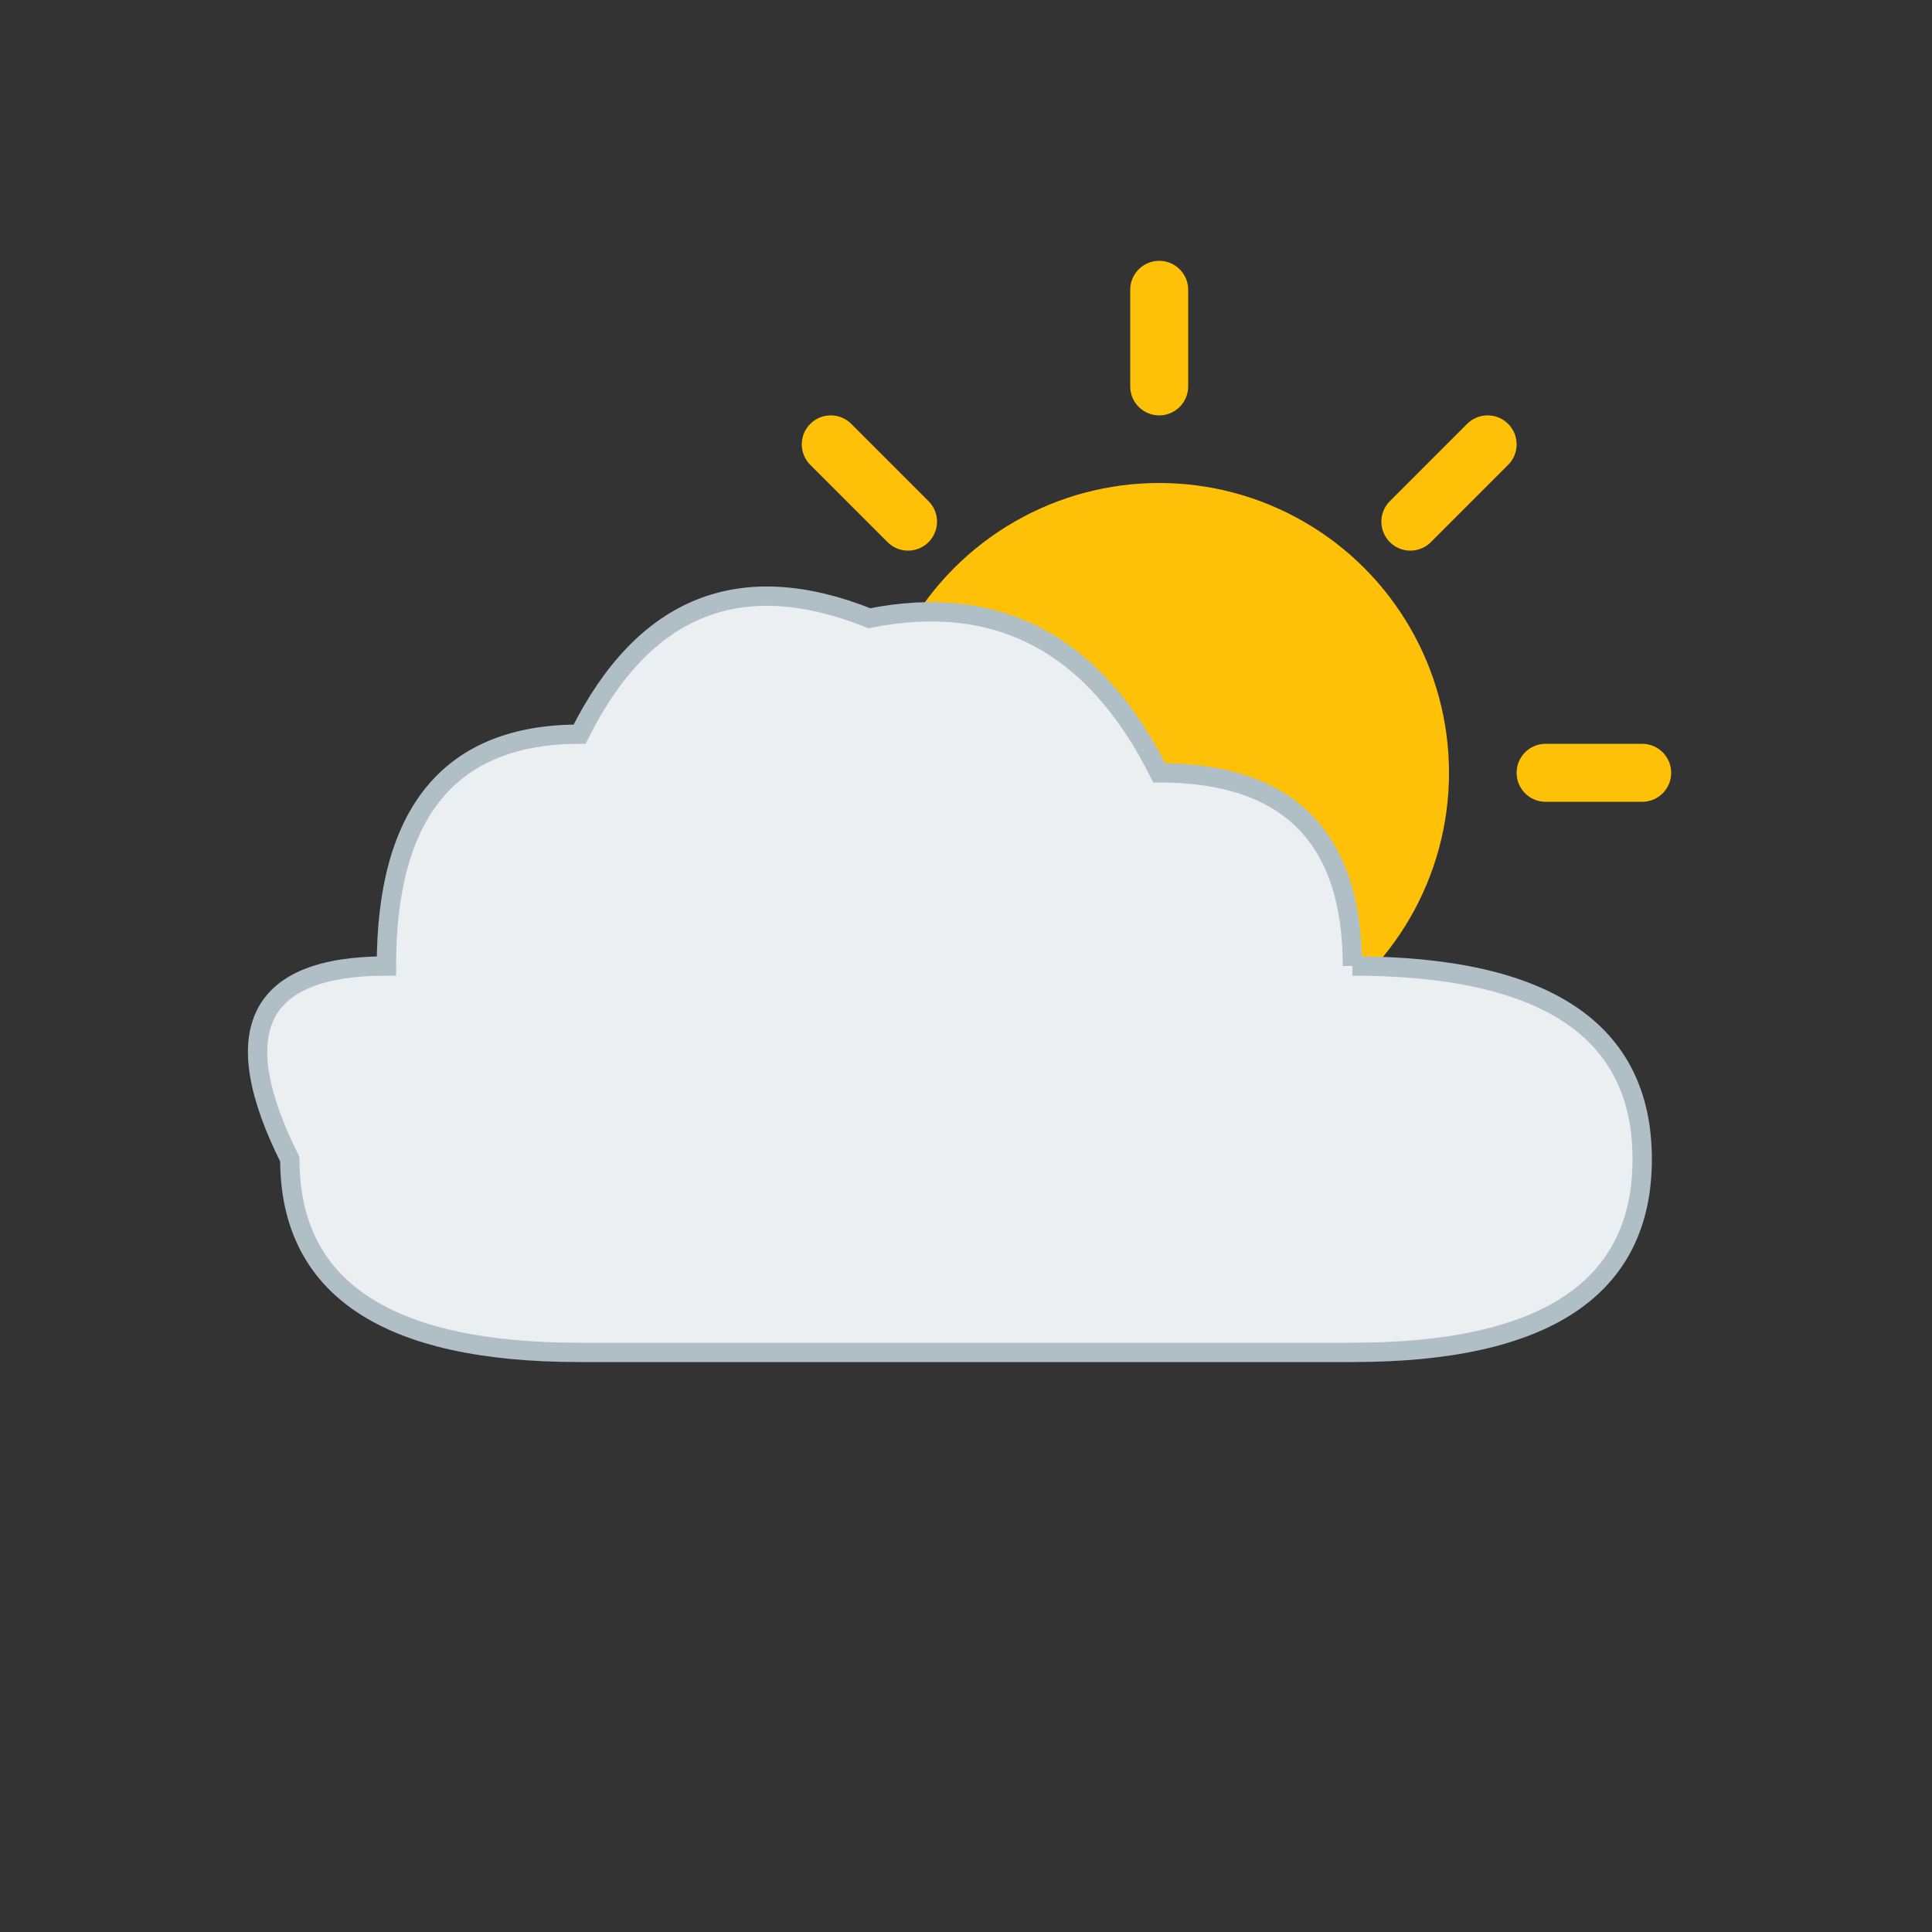 <?xml version="1.0" encoding="UTF-8"?>
<svg width="100" height="100" viewBox="0 0 100 100" xmlns="http://www.w3.org/2000/svg">
  <rect x="0" y="0" width="100" height="100" fill="#333333" stroke="none"/>
  <!-- Sun -->
  <circle cx="60" cy="40" r="15" fill="#FFC107" />
  <g fill="none" stroke="#FFC107" stroke-width="3" stroke-linecap="round">
    <line x1="60" y1="15" x2="60" y2="20" />
    <line x1="60" y1="60" x2="60" y2="65" />
    <line x1="35" y1="40" x2="40" y2="40" />
    <line x1="80" y1="40" x2="85" y2="40" />
    <line x1="43" y1="23" x2="47" y2="27" />
    <line x1="73" y1="53" x2="77" y2="57" />
    <line x1="43" y1="57" x2="47" y2="53" />
    <line x1="73" y1="27" x2="77" y2="23" />
  </g>
  
  <!-- Cloud -->
  <path d="M70,50 Q70,40 60,40 Q55,30 45,32 Q35,28 30,38 Q20,38 20,50 Q10,50 15,60 Q15,70 30,70 Q30,70 70,70 Q85,70 85,60 Q85,50 70,50" fill="#ECEFF1" stroke="#B0BEC5" stroke-width="1" />
</svg>